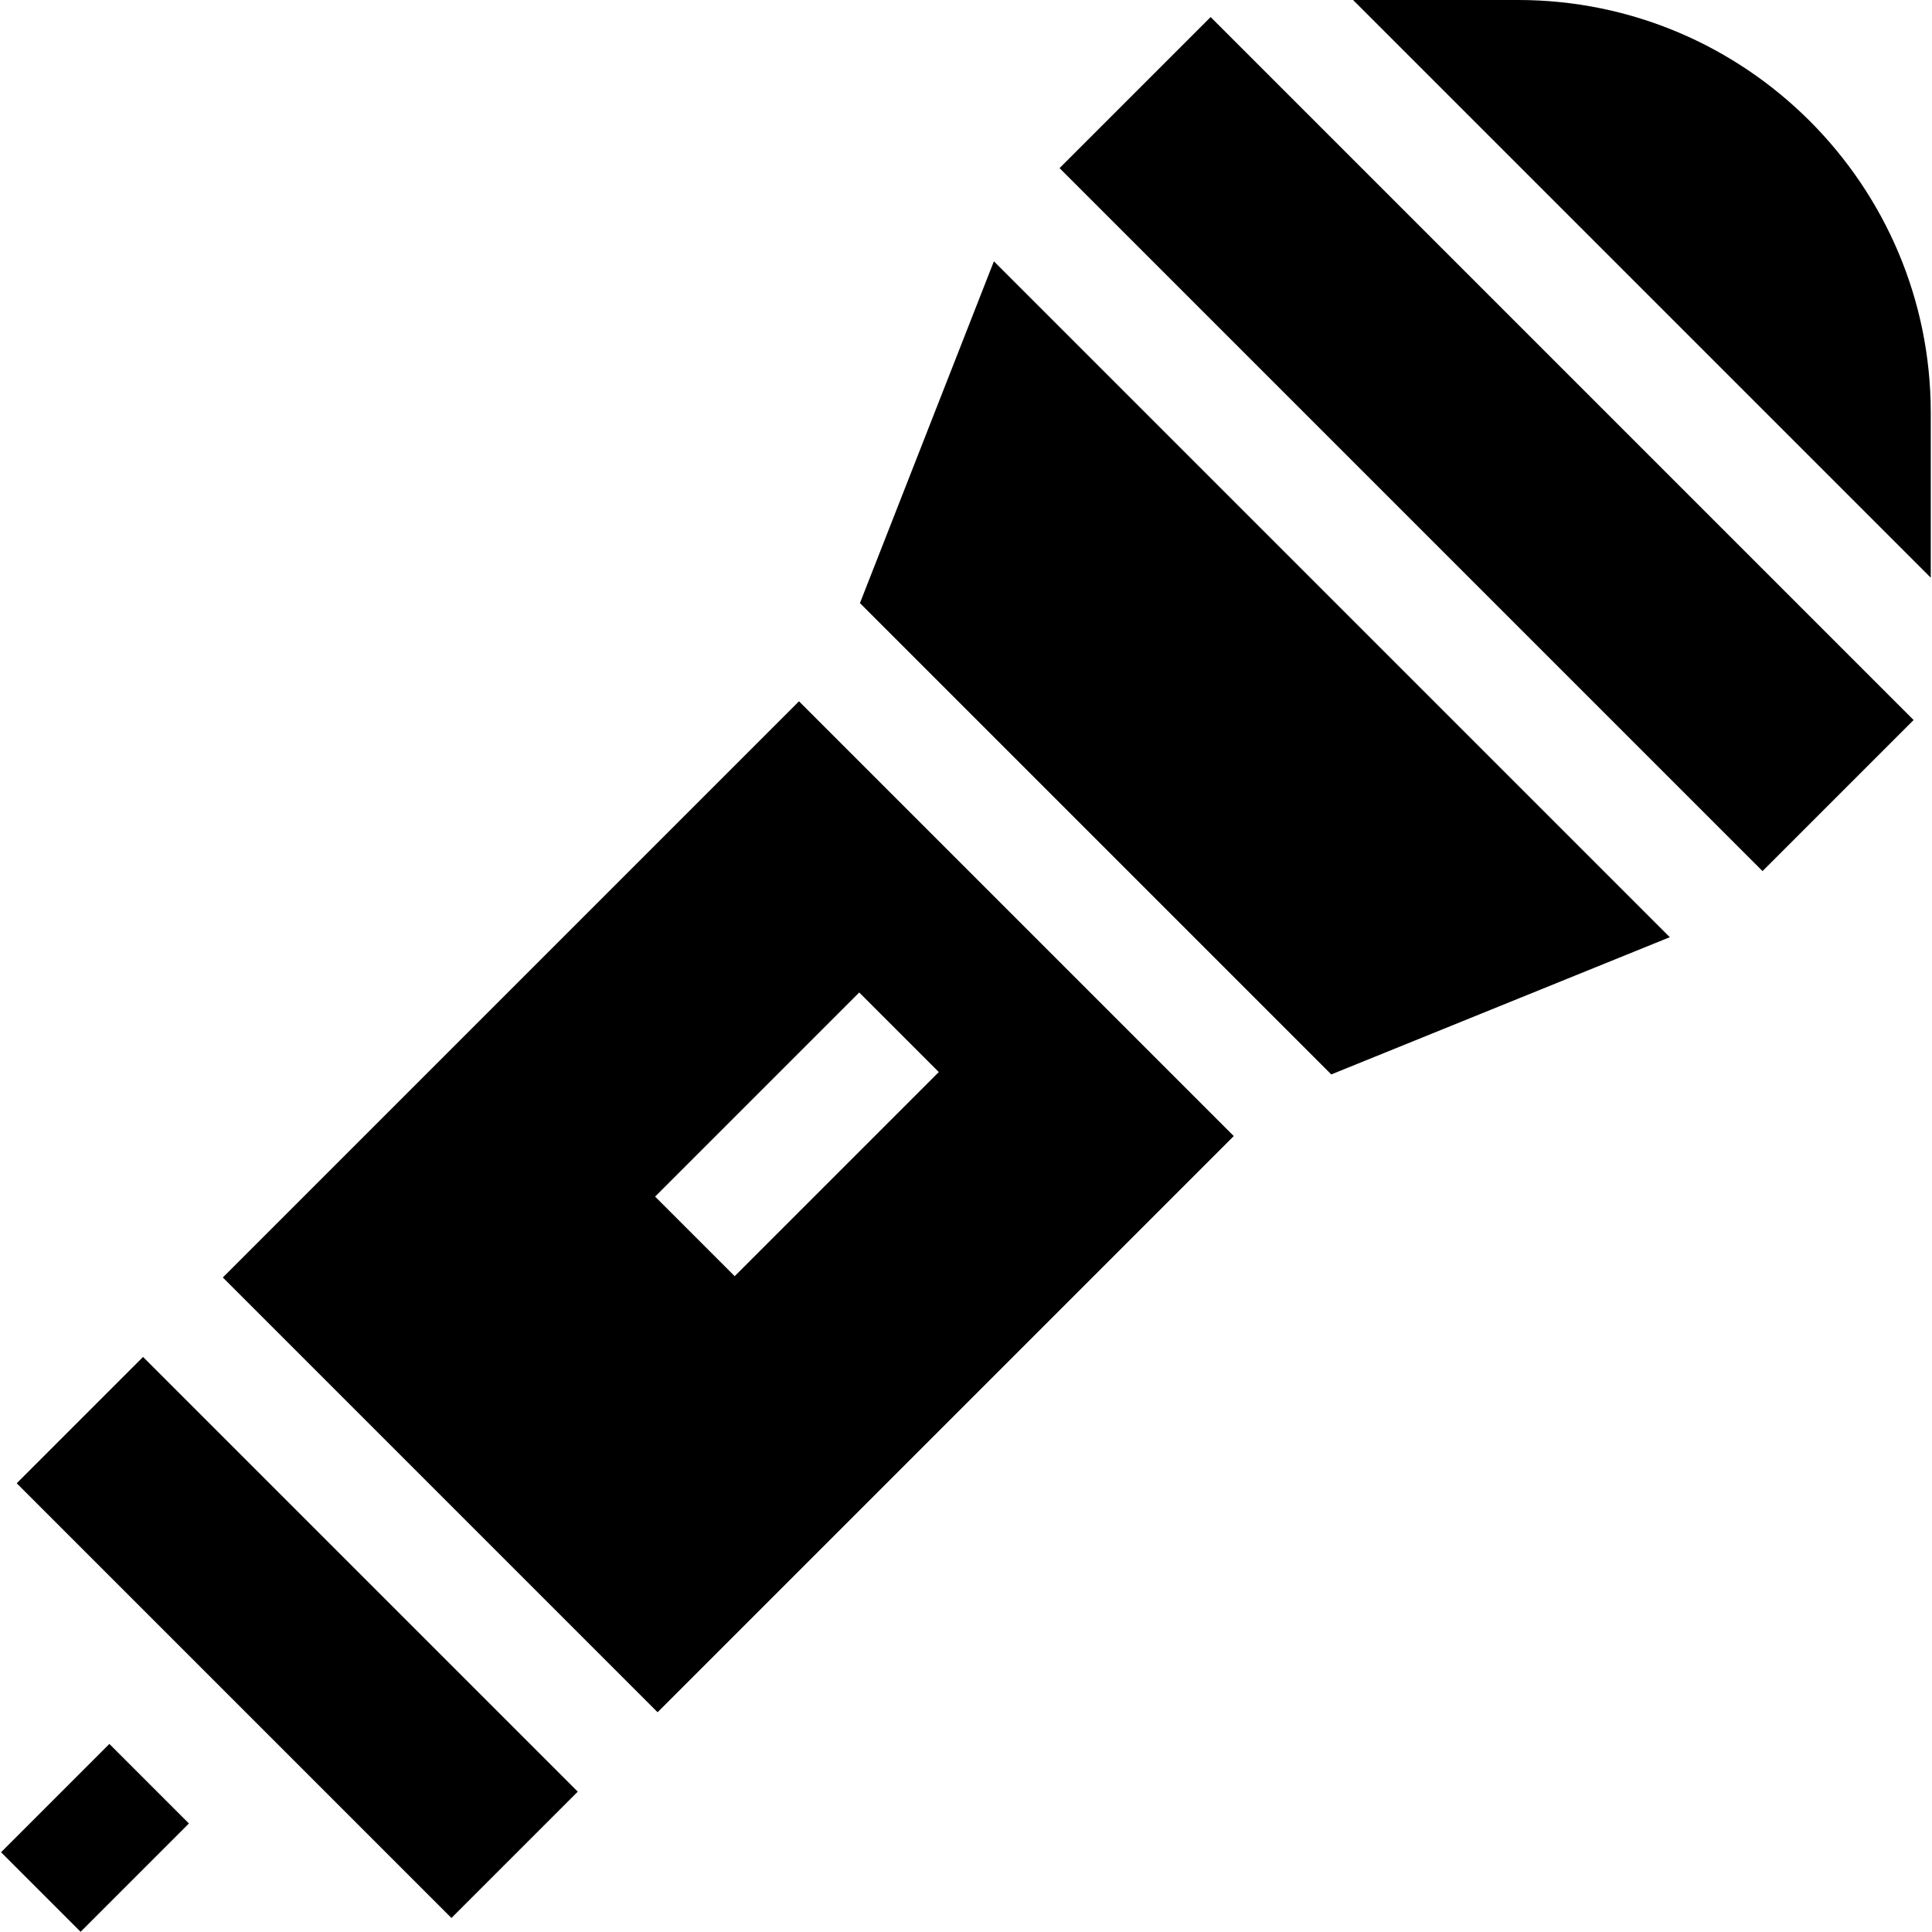 <svg id="Capa_1" enable-background="new 0 0 512.657 512.657" height="512" viewBox="0 0 512.657 512.657" width="512" xmlns="http://www.w3.org/2000/svg"><g><path d="m59.122 338.978 115.367 115.367 152.888-152.888-115.368-115.367zm135.825-.346-21.115-21.115 54.164-54.164 21.115 21.115z"/><path d="m228.184 160.035 125.065 125.065 89.831-36.415-179.349-179.35z"/><path d="m55.22 352.962h47.414v163.154h-47.414z" transform="matrix(.707 -.707 .707 .707 -284.149 183.084)"/><path d="m366.173-14.112h56.698v263.835h-56.698z" transform="matrix(.707 -.707 .707 .707 32.251 313.473)"/><path d="m512.328 109.499c0-60.378-49.121-109.499-109.499-109.499h-43.791l153.291 153.291v-43.792z"/><path d="m4.931 472.794h40.658v29.861h-40.658z" transform="matrix(.707 -.707 .707 .707 -337.475 160.713)"/></g></svg>